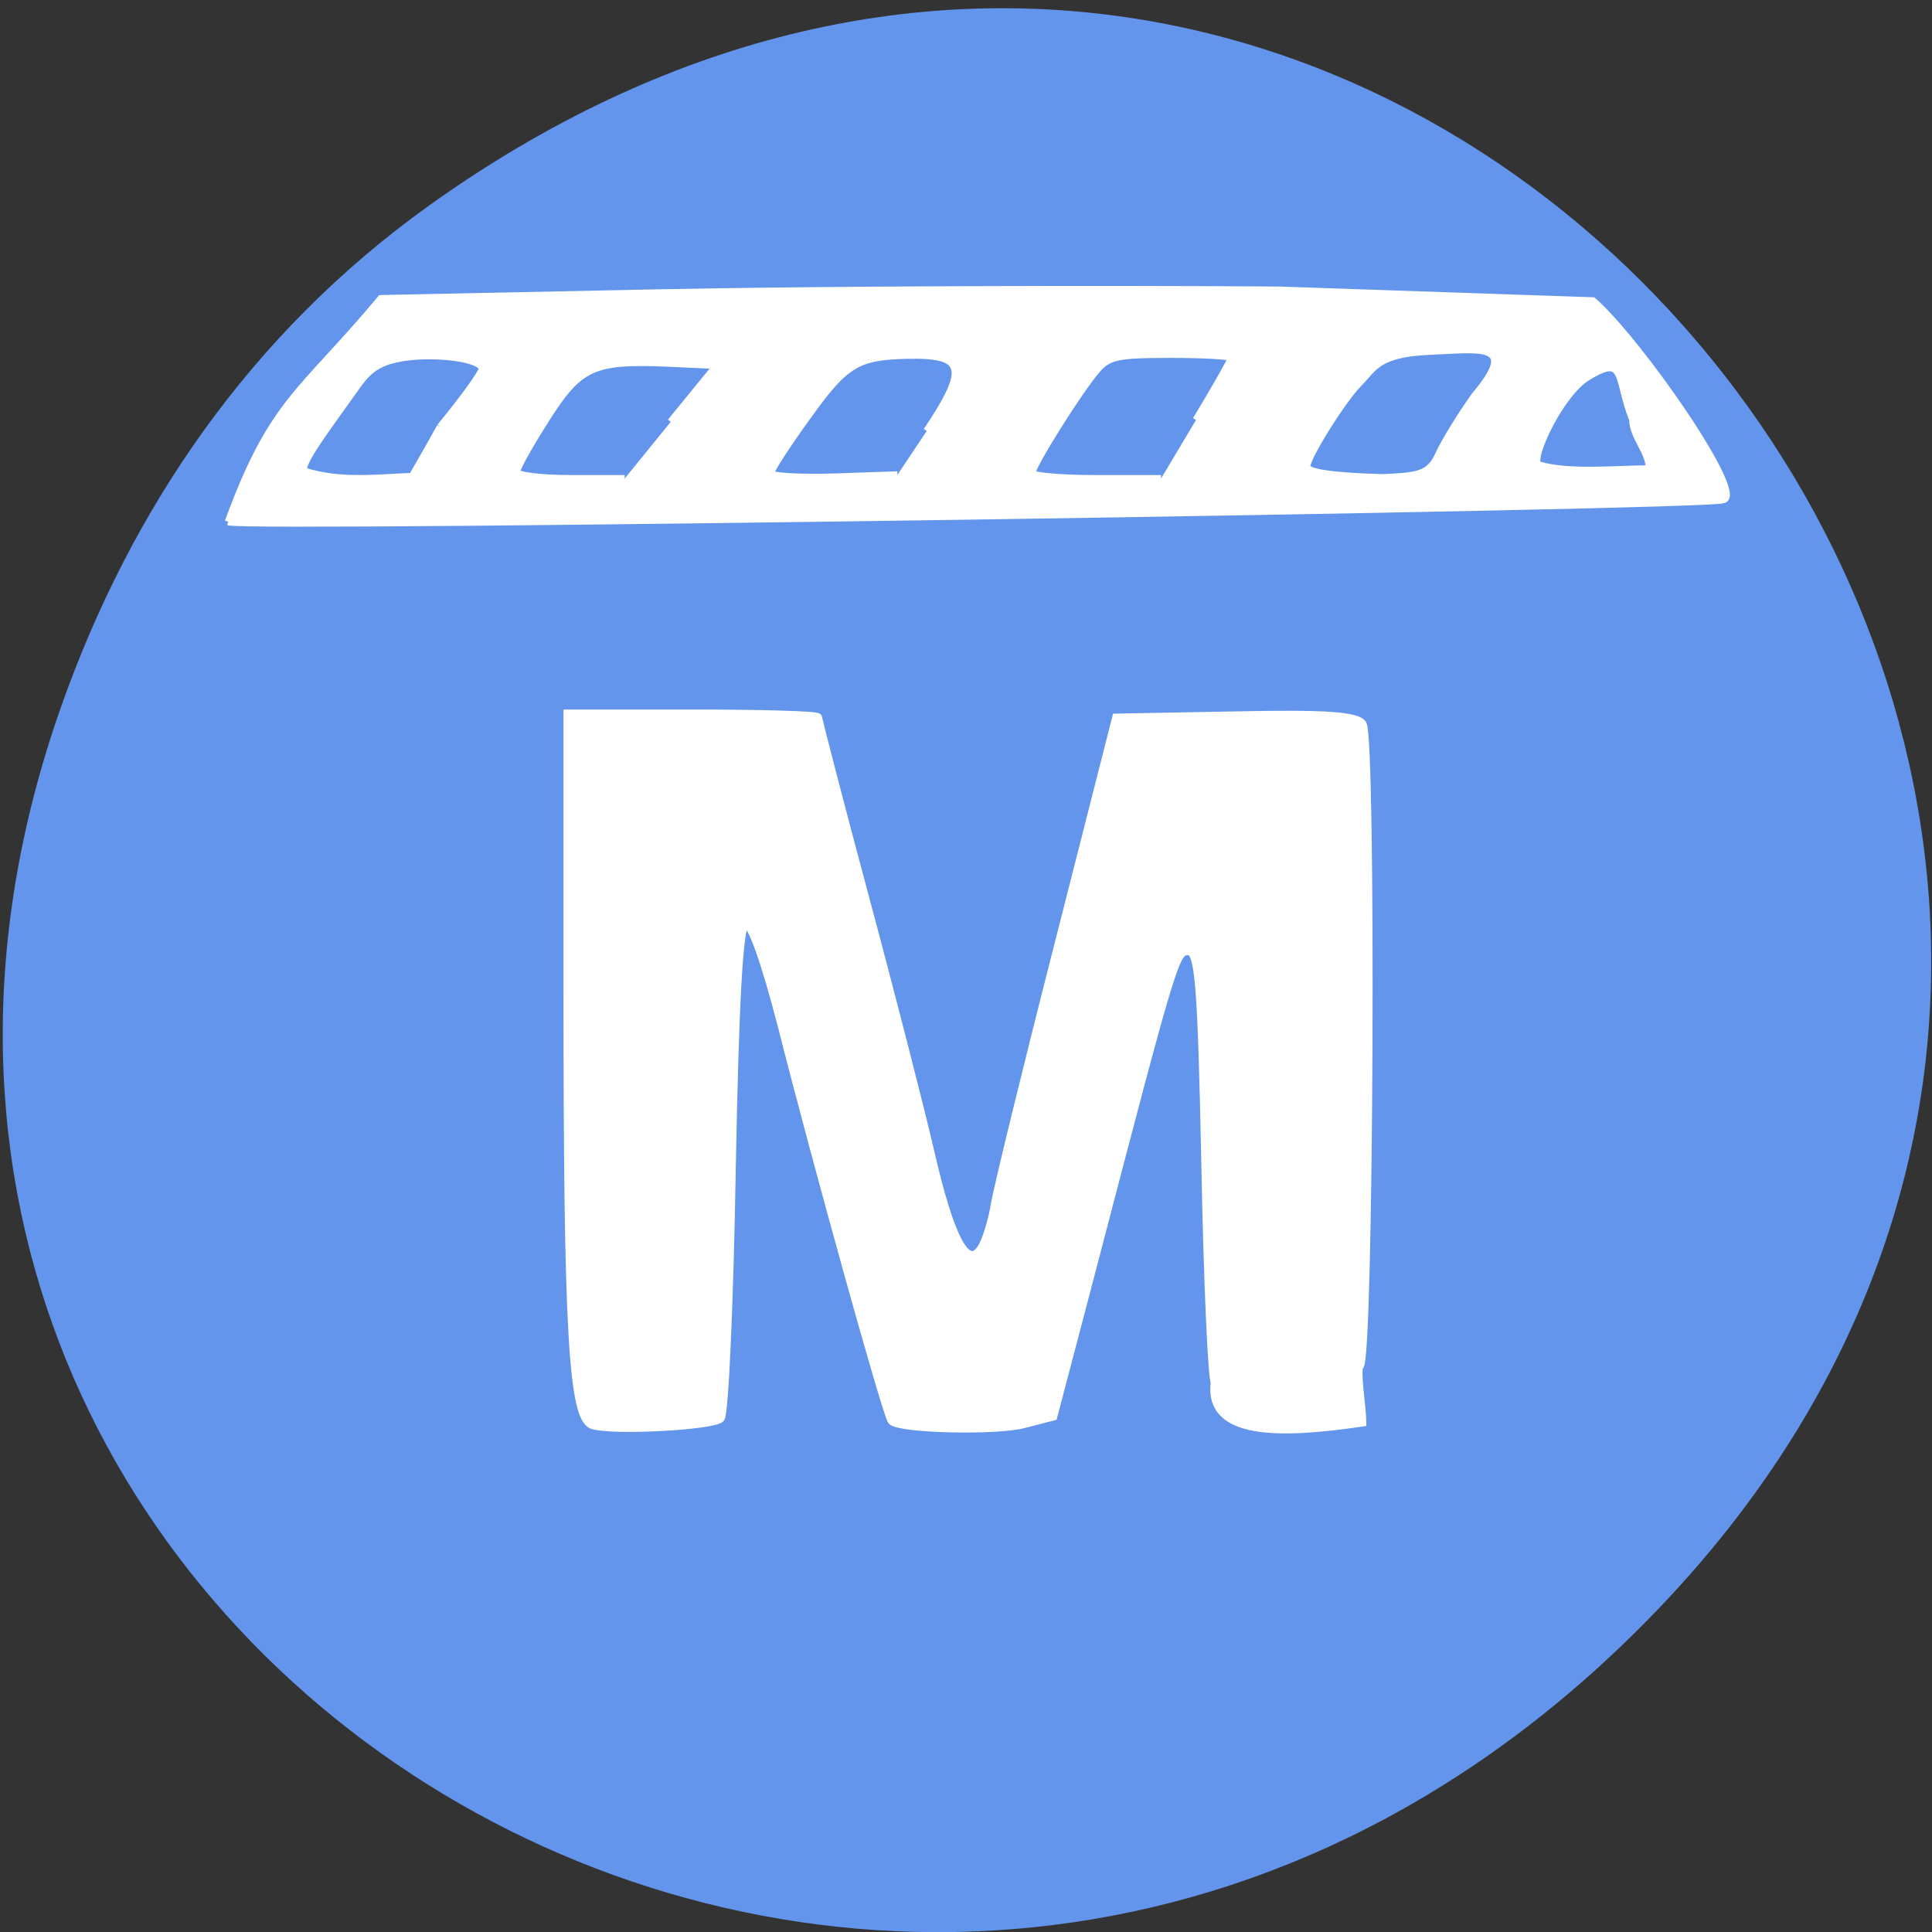 <svg xmlns="http://www.w3.org/2000/svg" viewBox="0 0 24 24"><rect x="0" y="0" width="24" height="24" fill="#333333" stroke="none"/><path d="m 5.316 2.563 c 11.984 -8.59 24.961 7.277 15.305 17.402 c -9.1 9.539 -24.04 0.695 -19.867 -11.172 c 0.871 -2.477 2.363 -4.652 4.563 -6.23" fill="#6395ec"/><g fill="#fff" stroke="#fff" transform="scale(0.094)"><path d="m 30.17 68.958 c 5.875 -16.08 9.625 -16.875 20.17 -29.5 l 36.29 -0.75 c 22.13 -0.458 59.17 -0.542 82.38 -0.375 l 41.5 1.417 c 6.208 5.458 20.375 25.958 17.17 26.292 c -1.375 0.917 -195.29 3.833 -197.5 2.917 m 28 -12.542 c 3.042 -3.708 5.542 -7.167 5.542 -7.667 c 0 -1.333 -5.917 -2.167 -10.375 -1.5 c -3.083 0.5 -4.5 1.375 -6.167 3.75 c -3.917 5.542 -7.583 10.25 -7 11.25 c 4.708 1.5 9.292 0.917 14.292 0.708 c 1.25 -2.167 2.5 -4.333 3.708 -6.542 m 30.458 -0.667 l 6.083 -7.458 l -6.375 -0.292 c -9.958 -0.417 -11.75 0.375 -16.208 7.417 c -2.125 3.333 -3.875 6.458 -3.875 6.958 c 0 0.458 3.208 0.875 7.167 0.875 h 7.125 m 39.917 -6.292 c 5.625 -8.417 5.125 -10.208 -2.75 -10 c -6.458 0.167 -8.04 1.125 -13.04 8.125 c -2.667 3.667 -4.833 7.04 -4.833 7.458 c 0 0.417 3.792 0.625 8.375 0.5 l 8.375 -0.292 m 39.458 -7.25 c 2.583 -4.25 4.667 -7.958 4.667 -8.208 c 0 -0.25 -3.625 -0.458 -8.04 -0.458 c -7.125 0 -8.208 0.25 -9.833 2.167 c -2.333 2.75 -8.458 12.5 -8.458 13.5 c 0 0.417 3.833 0.75 8.5 0.75 h 8.542 m 36.667 -3.125 c 0.792 -1.75 2.958 -5.25 4.792 -7.833 c 6.083 -7.167 0.542 -6.125 -5.75 -5.875 c -7.167 0.292 -7.5 2.167 -9.583 4.25 c -2.083 2.083 -6.875 9.708 -6.875 11 c 0 0.792 3.667 1.292 10.08 1.458 c 4.375 -0.208 6.125 -0.292 7.333 -3 m 25.667 -4.667 c -2.167 -5.458 -0.833 -8.833 -6.04 -5.583 c -3.375 2.083 -7.333 10.208 -6.542 11.5 c 3.833 1.292 10.583 0.583 14.792 0.583 c 0 -2.25 -2.208 -4.25 -2.208 -6.5" stroke-width="0.936"/><path d="m 78.33 188.29 c -2.625 -0.792 -3.292 -12.208 -3.292 -56.625 v -37.33 h 16.5 c 9.08 0 16.542 0.208 16.542 0.5 c 0 0.25 2.75 10.917 6.167 23.667 c 3.417 12.708 7.292 27.833 8.625 33.583 c 2.667 11.625 4.875 15.792 6.792 12.958 c 0.667 -0.958 1.5 -3.667 1.875 -6 c 0.417 -2.375 4.167 -17.75 8.375 -34.21 l 7.625 -29.958 l 15.75 -0.292 c 11.833 -0.25 16.04 0.042 16.75 1.125 c 1.25 1.917 0.917 84 -0.375 84.79 c -0.542 0.333 0.333 5.708 0.333 7.458 c -11 1.625 -20.375 1.708 -19.417 -5.292 c -0.375 -0.417 -0.958 -13.375 -1.25 -28.833 c -0.5 -24 -0.833 -28.17 -2.292 -28.17 c -1.75 0 -1.917 0.5 -12.792 42.17 l -5.083 19.333 l -3.875 1 c -3.667 0.958 -16.375 0.667 -17.417 -0.417 c -0.625 -0.625 -9.792 -33.542 -14.5 -52.12 c -2.208 -8.542 -4.083 -13.875 -4.875 -13.583 c -0.875 0.292 -1.417 10.333 -1.833 32.417 c -0.292 17.625 -0.958 32.458 -1.458 32.958 c -1.042 1 -14.12 1.708 -16.875 0.875" stroke-width="1.14"/></g></svg>
